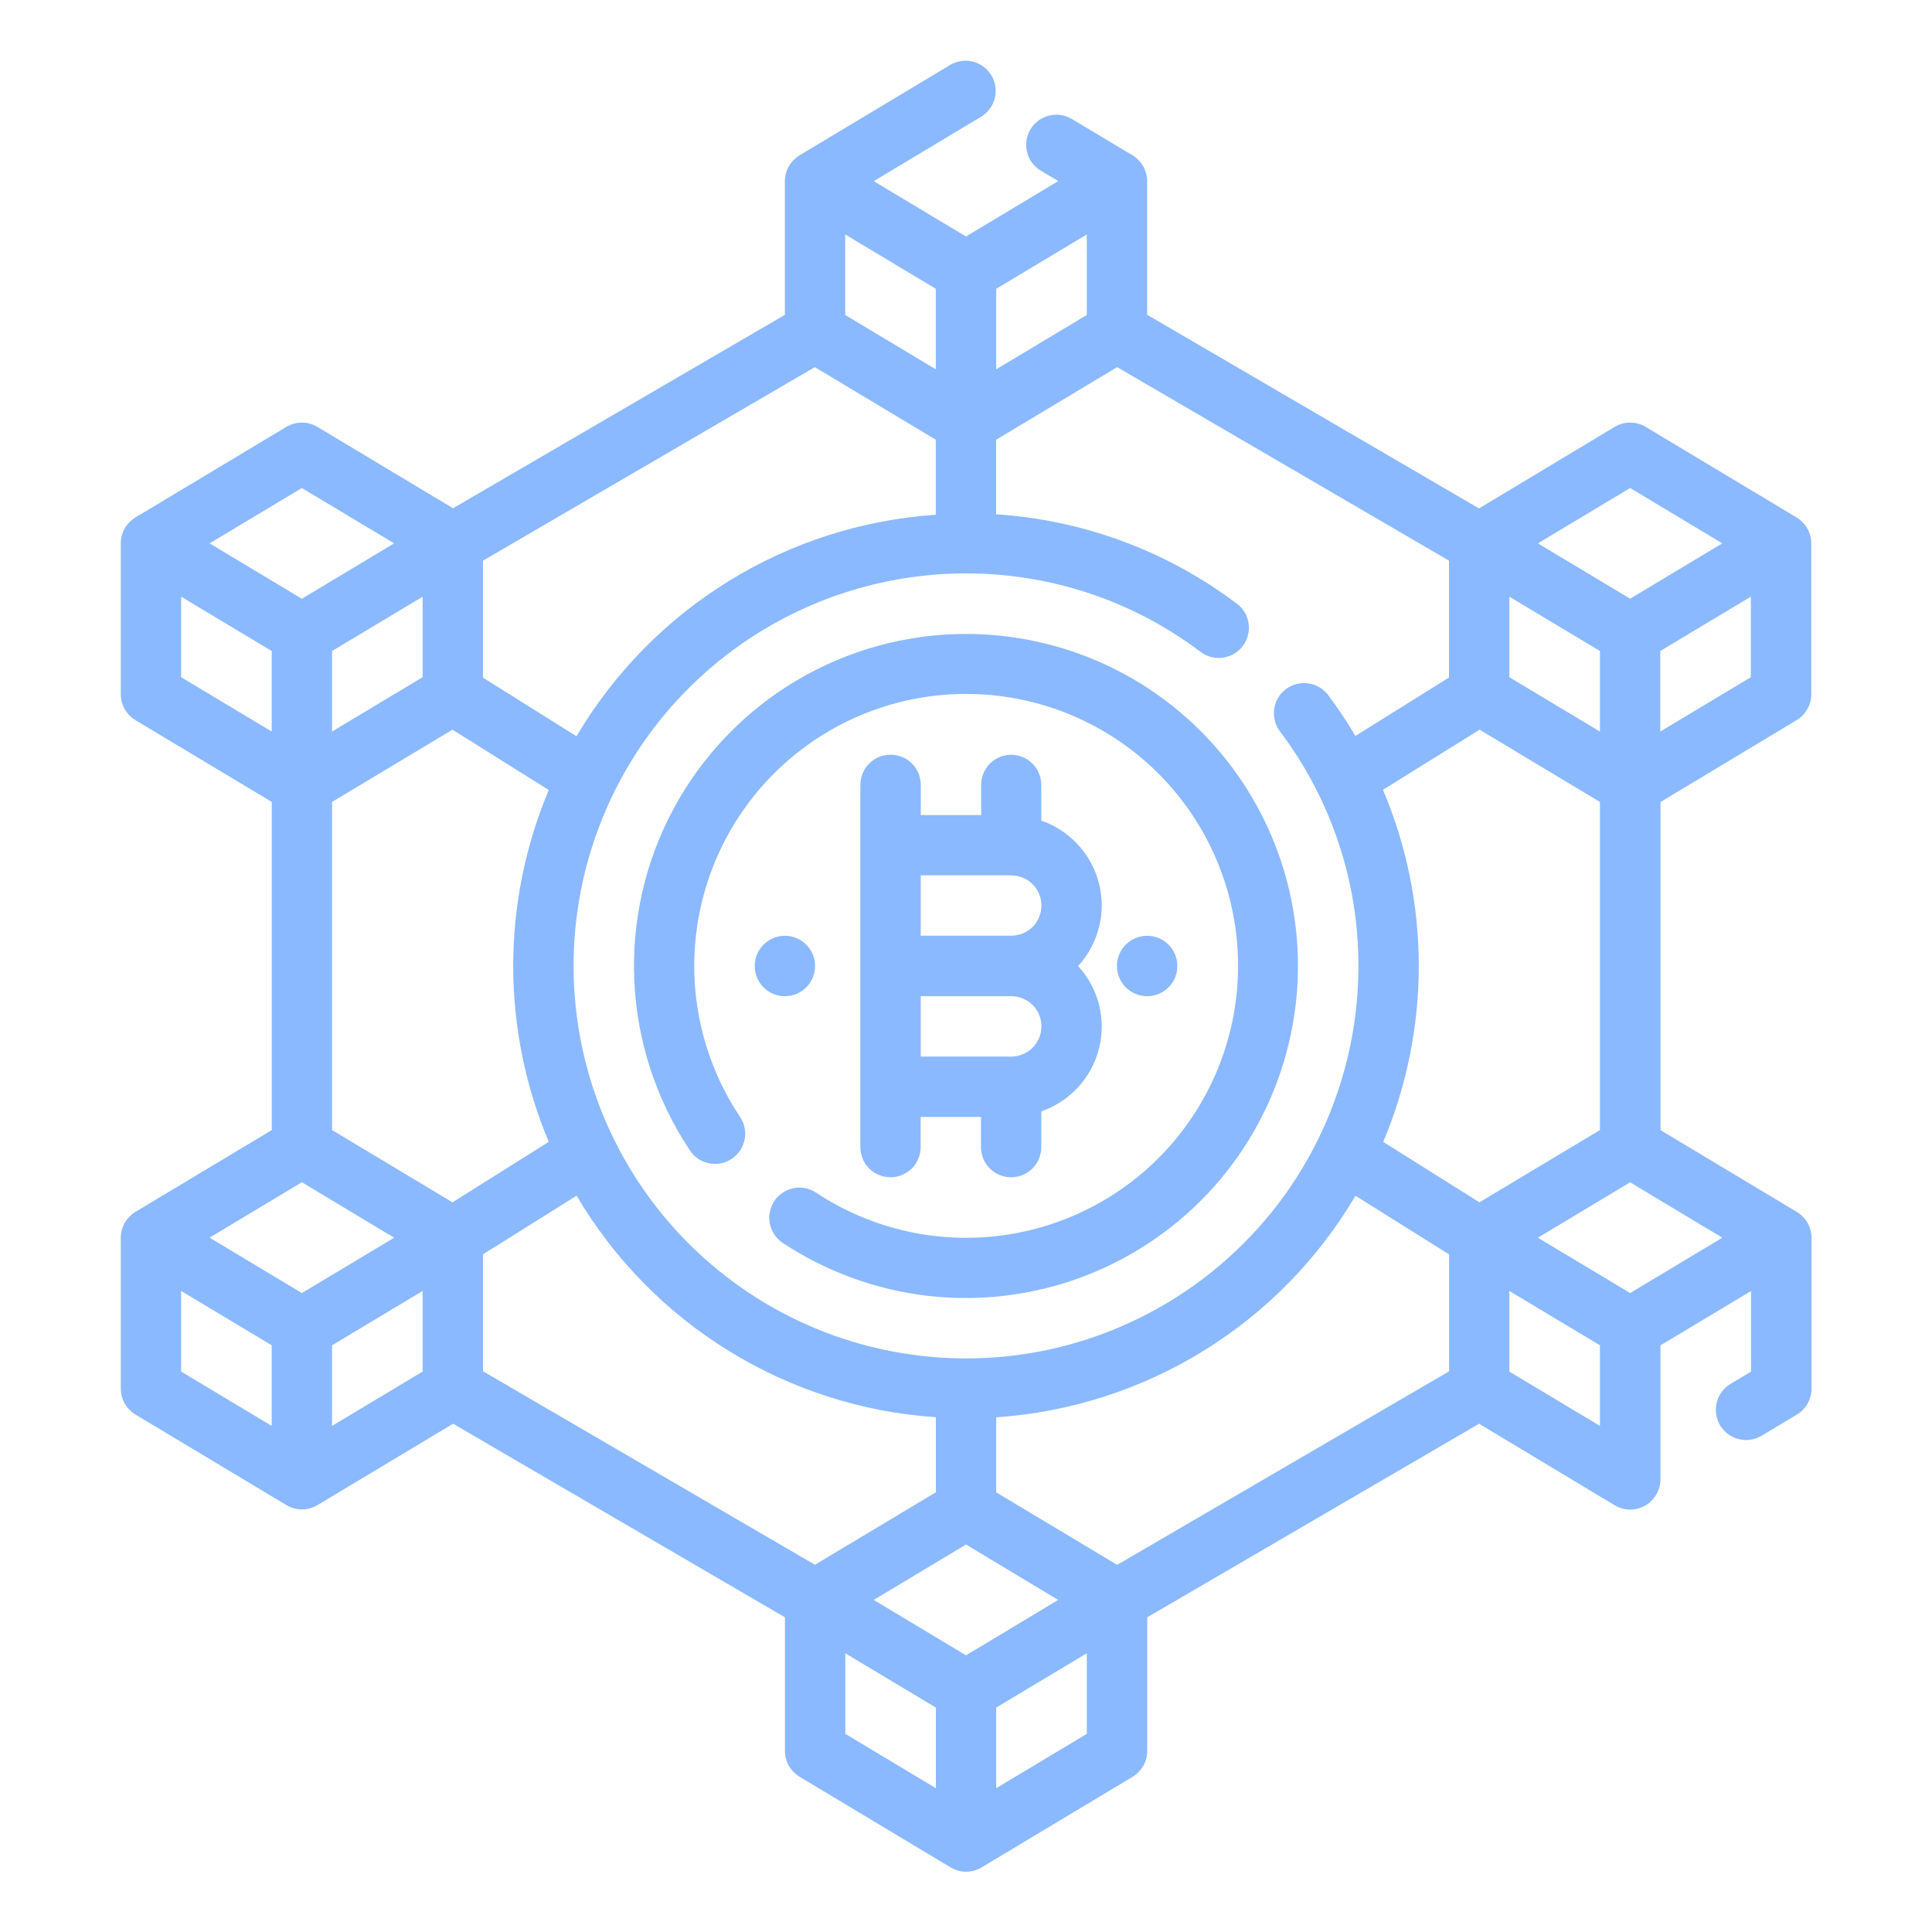 <?xml version="1.0" encoding="utf-8"?>
<!-- Generator: Adobe Illustrator 16.0.0, SVG Export Plug-In . SVG Version: 6.00 Build 0)  -->
<!DOCTYPE svg PUBLIC "-//W3C//DTD SVG 1.1//EN" "http://www.w3.org/Graphics/SVG/1.1/DTD/svg11.dtd">
<svg version="1.1" id="Layer_1" xmlns="http://www.w3.org/2000/svg" xmlns:xlink="http://www.w3.org/1999/xlink" x="0px" y="0px"
	 width="25px" height="25px" viewBox="0 0 25 25" enable-background="new 0 0 25 25" xml:space="preserve">
<path fill="#8BB9FF" d="M12.5,8.203c-0.776,0-1.538,0.211-2.204,0.609c-0.666,0.398-1.212,0.97-1.58,1.653s-0.543,1.454-0.508,2.229
	c0.035,0.775,0.28,1.526,0.708,2.175c0.027,0.045,0.063,0.085,0.105,0.117c0.042,0.031,0.091,0.053,0.143,0.065
	c0.052,0.012,0.105,0.013,0.157,0.004s0.102-0.029,0.146-0.059c0.044-0.029,0.082-0.067,0.111-0.111
	c0.029-0.044,0.049-0.095,0.059-0.146s0.008-0.105-0.004-0.157s-0.035-0.101-0.066-0.143c-0.481-0.729-0.675-1.608-0.543-2.47
	c0.131-0.862,0.578-1.645,1.253-2.196c0.675-0.552,1.531-0.833,2.402-0.789c0.871,0.044,1.695,0.41,2.311,1.026
	s0.982,1.44,1.026,2.311c0.044,0.872-0.237,1.727-0.789,2.403c-0.551,0.676-1.334,1.121-2.195,1.253
	c-0.863,0.132-1.743-0.063-2.47-0.543c-0.043-0.028-0.091-0.049-0.141-0.059c-0.051-0.011-0.103-0.011-0.153,0
	c-0.051,0.011-0.099,0.03-0.141,0.059c-0.043,0.028-0.08,0.065-0.108,0.108s-0.048,0.092-0.058,0.142
	c-0.01,0.051-0.009,0.103,0.001,0.153c0.01,0.05,0.031,0.098,0.06,0.141s0.066,0.078,0.109,0.107
	c0.559,0.369,1.197,0.602,1.862,0.682c0.666,0.078,1.34,0,1.97-0.228c0.63-0.229,1.197-0.601,1.658-1.087
	c0.461-0.487,0.801-1.075,0.993-1.717s0.233-1.319,0.117-1.979s-0.384-1.284-0.784-1.821c-0.399-0.538-0.92-0.974-1.518-1.275
	C13.83,8.36,13.17,8.203,12.5,8.203z"/>
<path fill="#8BB9FF" d="M11.523,9.766c-0.104,0-0.203,0.041-0.276,0.114s-0.114,0.173-0.114,0.276v4.688
	c0,0.104,0.041,0.203,0.114,0.276s0.173,0.114,0.276,0.114s0.203-0.041,0.276-0.114s0.114-0.173,0.114-0.276v-0.391h0.781v0.391
	c0,0.104,0.041,0.203,0.114,0.276s0.173,0.114,0.276,0.114s0.203-0.041,0.276-0.114s0.114-0.173,0.114-0.276v-0.463
	c0.182-0.063,0.346-0.17,0.476-0.312s0.224-0.313,0.271-0.5s0.047-0.382,0-0.569c-0.047-0.186-0.14-0.358-0.27-0.5
	c0.13-0.142,0.223-0.314,0.27-0.5s0.047-0.382,0-0.569s-0.141-0.358-0.271-0.5s-0.294-0.249-0.476-0.312v-0.462
	c0-0.104-0.041-0.203-0.114-0.276s-0.173-0.114-0.276-0.114S12.883,9.807,12.81,9.88s-0.114,0.173-0.114,0.276v0.391h-0.781v-0.391
	c0-0.104-0.041-0.203-0.114-0.276S11.627,9.766,11.523,9.766z M13.086,13.672h-1.172v-0.781h1.172c0.104,0,0.203,0.041,0.276,0.114
	s0.114,0.173,0.114,0.276s-0.041,0.203-0.114,0.276S13.189,13.672,13.086,13.672z M13.086,11.328c0.104,0,0.203,0.041,0.276,0.114
	s0.114,0.173,0.114,0.276s-0.041,0.203-0.114,0.276s-0.173,0.114-0.276,0.114h-1.172v-0.781H13.086z"/>
<path fill="#8BB9FF" d="M14.844,12.891c0.216,0,0.391-0.175,0.391-0.391s-0.175-0.391-0.391-0.391s-0.391,0.175-0.391,0.391
	S14.628,12.891,14.844,12.891z"/>
<path fill="#8BB9FF" d="M10.156,12.891c0.216,0,0.391-0.175,0.391-0.391s-0.175-0.391-0.391-0.391S9.766,12.284,9.766,12.5
	S9.94,12.891,10.156,12.891z"/>
<path fill="#8BB9FF" d="M23.248,9.319c0.058-0.035,0.105-0.084,0.139-0.143s0.051-0.125,0.051-0.192V7.031
	c0-0.067-0.018-0.134-0.051-0.192s-0.081-0.107-0.139-0.143l-1.953-1.172c-0.061-0.036-0.131-0.056-0.201-0.056
	s-0.141,0.02-0.201,0.056l-1.755,1.055l-4.294-2.506V2.344c0-0.067-0.018-0.134-0.051-0.192s-0.081-0.107-0.139-0.143L13.87,1.54
	c-0.089-0.053-0.194-0.069-0.296-0.044c-0.1,0.025-0.187,0.089-0.24,0.178c-0.053,0.089-0.068,0.195-0.043,0.295
	c0.024,0.101,0.088,0.187,0.178,0.24l0.225,0.134L12.5,3.06l-1.194-0.716l1.395-0.837c0.087-0.055,0.149-0.141,0.173-0.24
	c0.023-0.1,0.007-0.205-0.045-0.292c-0.053-0.087-0.138-0.151-0.237-0.177s-0.204-0.011-0.293,0.04l-1.953,1.172
	c-0.058,0.035-0.105,0.084-0.139,0.143s-0.051,0.125-0.051,0.192v1.729L5.862,6.577L4.107,5.524
	c-0.061-0.036-0.13-0.056-0.201-0.056s-0.141,0.02-0.201,0.056L1.752,6.696C1.694,6.731,1.646,6.78,1.613,6.839
	S1.563,6.964,1.563,7.031v1.953c0,0.067,0.018,0.134,0.051,0.192s0.081,0.107,0.139,0.143l1.764,1.058v4.246l-1.764,1.058
	c-0.058,0.035-0.105,0.084-0.139,0.143s-0.051,0.125-0.051,0.192v1.953c0,0.067,0.018,0.134,0.051,0.192s0.081,0.107,0.139,0.143
	l1.953,1.172c0.061,0.036,0.13,0.056,0.201,0.056s0.141-0.02,0.201-0.056l1.755-1.053l4.294,2.505v1.729
	c0,0.067,0.018,0.134,0.051,0.192s0.081,0.107,0.139,0.143l1.953,1.172c0.061,0.036,0.13,0.056,0.201,0.056s0.141-0.02,0.201-0.056
	l1.953-1.172c0.058-0.035,0.105-0.084,0.139-0.143s0.051-0.125,0.051-0.192v-1.729l4.294-2.505l1.755,1.055
	c0.06,0.036,0.127,0.055,0.196,0.056s0.138-0.018,0.198-0.051c0.061-0.035,0.109-0.084,0.145-0.145
	c0.035-0.06,0.053-0.128,0.053-0.197v-1.732l1.172-0.703v1.043l-0.266,0.159c-0.045,0.026-0.082,0.062-0.113,0.103
	s-0.053,0.088-0.064,0.138c-0.014,0.05-0.016,0.102-0.008,0.152s0.025,0.1,0.051,0.144c0.027,0.044,0.063,0.082,0.104,0.113
	c0.041,0.029,0.088,0.053,0.137,0.064c0.051,0.012,0.102,0.015,0.152,0.008c0.051-0.008,0.1-0.025,0.145-0.052l0.455-0.273
	c0.058-0.035,0.105-0.084,0.139-0.143s0.051-0.125,0.051-0.192v-1.953c0-0.067-0.018-0.134-0.051-0.192s-0.081-0.107-0.139-0.143
	l-1.764-1.058v-4.246L23.248,9.319z M12.5,21.42l-1.194-0.717l1.194-0.717l1.193,0.717L12.5,21.42z M3.906,16.732l-1.194-0.717
	l1.194-0.717L5.1,16.016L3.906,16.732z M10.544,4.751l1.565,0.939v0.971c-0.949,0.064-1.869,0.358-2.679,0.858
	s-1.486,1.189-1.97,2.008L6.25,8.769V7.255L10.544,4.751z M14.456,4.751l4.294,2.504v1.512l-1.211,0.756
	c-0.107-0.182-0.225-0.358-0.352-0.528c-0.063-0.083-0.154-0.138-0.258-0.152c-0.102-0.015-0.206,0.012-0.289,0.074
	c-0.083,0.062-0.138,0.154-0.152,0.257s0.012,0.207,0.074,0.29c0.66,0.874,1.018,1.94,1.016,3.036c0,1.004-0.298,1.986-0.855,2.821
	c-0.559,0.835-1.352,1.485-2.279,1.87s-1.949,0.485-2.934,0.289c-0.985-0.195-1.89-0.68-2.6-1.39c-0.71-0.71-1.194-1.615-1.39-2.601
	c-0.196-0.984-0.096-2.006,0.289-2.934c0.384-0.928,1.035-1.721,1.87-2.279s1.817-0.856,2.821-0.856
	c1.096-0.001,2.162,0.355,3.036,1.016c0.042,0.031,0.088,0.053,0.138,0.066s0.102,0.016,0.152,0.008s0.1-0.024,0.144-0.051
	c0.044-0.026,0.083-0.061,0.113-0.102s0.054-0.088,0.065-0.137c0.014-0.05,0.016-0.102,0.009-0.152s-0.024-0.1-0.05-0.144
	c-0.027-0.044-0.062-0.083-0.103-0.113c-0.903-0.681-1.985-1.083-3.114-1.156V5.69L14.456,4.751z M20.703,8.424v1.042l-1.172-0.703
	V7.721L20.703,8.424z M5.855,15.558l-1.558-0.935v-4.246l1.558-0.935l1.246,0.781c-0.304,0.721-0.46,1.495-0.46,2.276
	c0,0.781,0.156,1.556,0.46,2.276L5.855,15.558z M12.109,4.779l-1.172-0.703V3.034l1.172,0.703V4.779z M5.469,8.763L4.297,9.466
	V8.424l1.172-0.703V8.763z M6.25,16.231l1.211-0.759c0.483,0.82,1.16,1.51,1.97,2.009s1.729,0.794,2.679,0.858v0.971l-1.565,0.938
	L6.25,17.744V16.231z M14.456,20.249l-1.565-0.938V18.34c0.949-0.064,1.869-0.359,2.679-0.858s1.486-1.188,1.97-2.009l1.211,0.759
	v1.513L14.456,20.249z M17.899,14.776c0.304-0.722,0.46-1.496,0.46-2.278c0-0.783-0.158-1.557-0.463-2.278l1.25-0.778l1.557,0.935
	v4.246l-1.559,0.935L17.899,14.776z M21.484,9.466V8.424l1.172-0.703v1.042L21.484,9.466z M21.094,6.315l1.193,0.716l-1.193,0.716
	L19.9,7.031L21.094,6.315z M14.063,3.034v1.042l-1.172,0.703V3.737L14.063,3.034z M3.906,6.315L5.1,7.031L3.906,7.748L2.712,7.031
	L3.906,6.315z M2.344,7.721l1.172,0.703v1.042L2.344,8.763V7.721z M2.344,16.705l1.172,0.703v1.043l-1.172-0.703V16.705z
	 M4.297,18.451v-1.043l1.172-0.703v1.043L4.297,18.451z M10.938,21.393l1.172,0.703v1.043l-1.172-0.703V21.393z M12.891,23.139
	v-1.043l1.172-0.703v1.043L12.891,23.139z M19.531,17.748v-1.043l1.172,0.703v1.043L19.531,17.748z M21.094,16.732L19.9,16.016
	l1.193-0.717l1.194,0.717L21.094,16.732z"/>
</svg>

